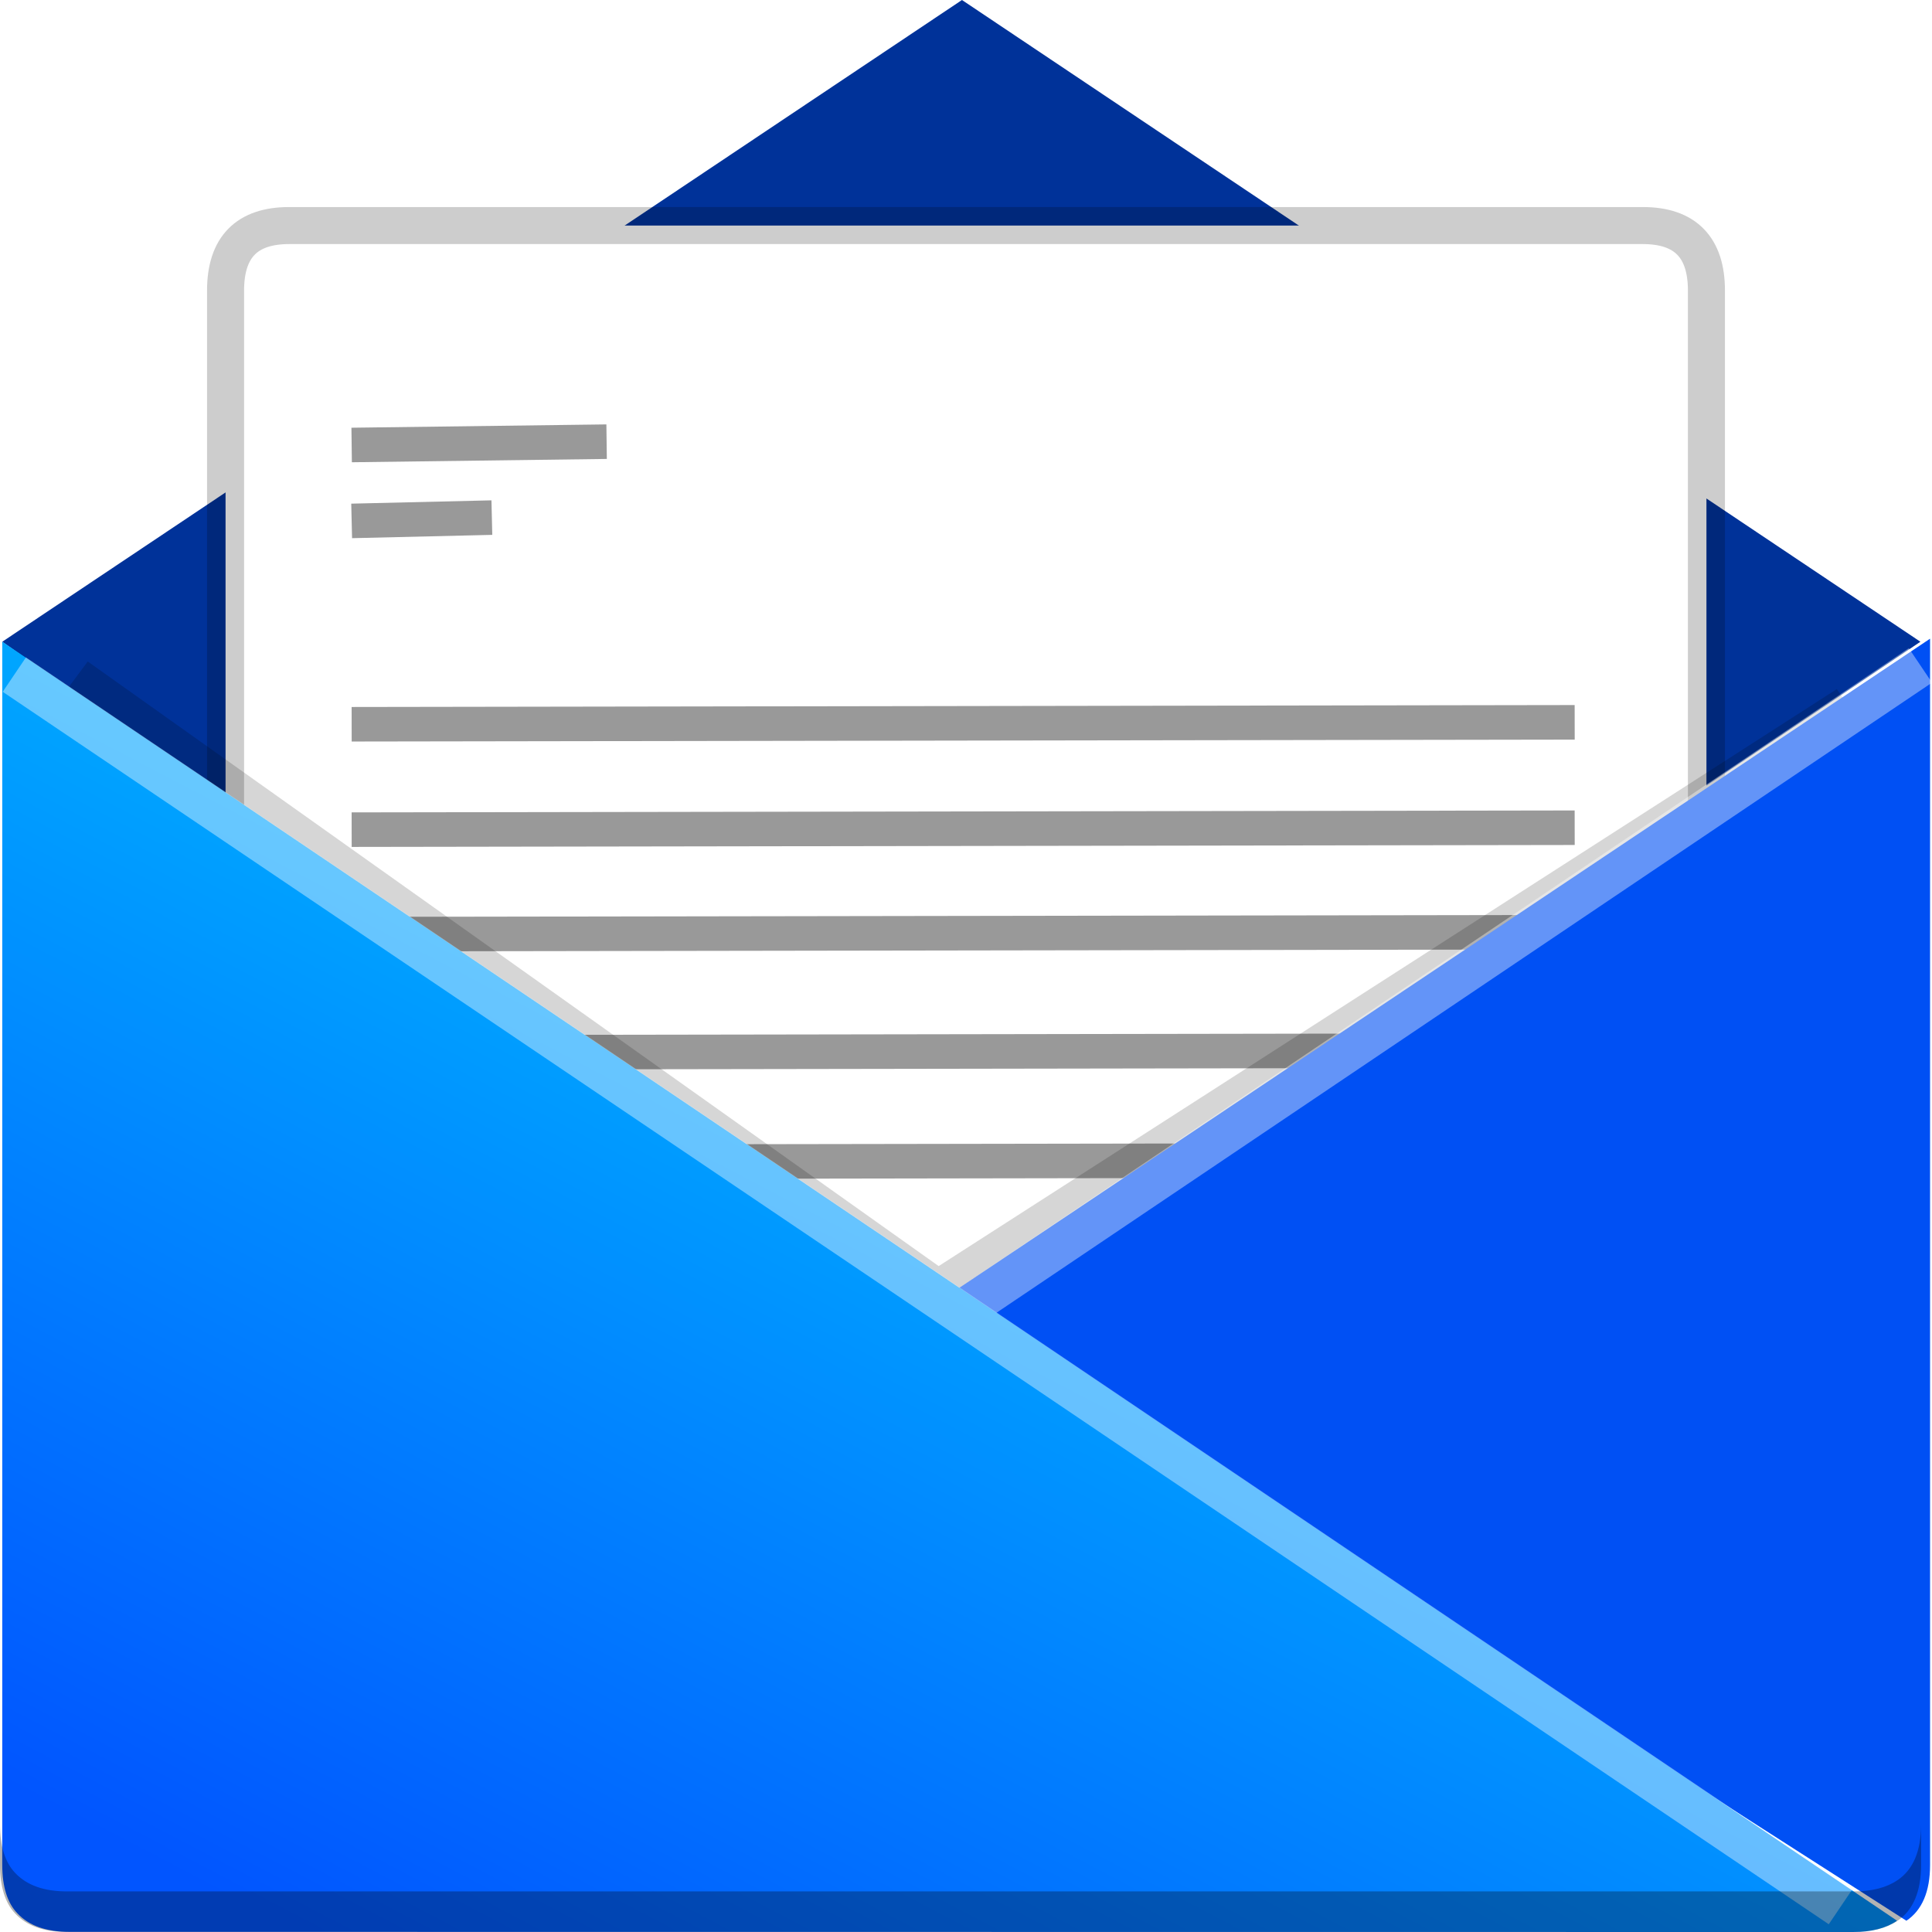<?xml version="1.0" encoding="UTF-8" standalone="no"?>
<svg
   xmlns:dc="http://purl.org/dc/elements/1.1/"
   xmlns:cc="http://creativecommons.org/ns#"
   xmlns:rdf="http://www.w3.org/1999/02/22-rdf-syntax-ns#"
   xmlns:svg="http://www.w3.org/2000/svg"
   xmlns="http://www.w3.org/2000/svg"
   xmlns:xlink="http://www.w3.org/1999/xlink"
   xmlns:sodipodi="http://sodipodi.sourceforge.net/DTD/sodipodi-0.dtd"
   xmlns:inkscape="http://www.inkscape.org/namespaces/inkscape"
   width="16"
   height="16"
   version="1.1"
   viewBox="0 0 12 12"
   id="svg46"
   sodipodi:docname="evolution.svg"
   inkscape:version="0.92.4 5da689c313, 2019-01-14">
  <defs
     id="defs50">
    <linearGradient
       inkscape:collect="always"
       id="linearGradient860">
      <stop
         style="stop-color:#0155ff;stop-opacity:1"
         offset="0"
         id="stop856" />
      <stop
         style="stop-color:#00ccff;stop-opacity:1"
         offset="1"
         id="stop858" />
    </linearGradient>
    <linearGradient
       inkscape:collect="always"
       xlink:href="#linearGradient860"
       id="linearGradient862"
       x1="40.862"
       y1="335.504"
       x2="159.61"
       y2="108.416"
       gradientUnits="userSpaceOnUse"
       gradientTransform="matrix(0.036,0,0,0.036,-10.535,363.234)" />
    <filter
       inkscape:collect="always"
       style="color-interpolation-filters:sRGB"
       id="filter1136"
       x="-0.032"
       width="1.065"
       y="-0.093"
       height="1.187">
      <feGaussianBlur
         inkscape:collect="always"
         stdDeviation="0.558"
         id="feGaussianBlur1138" />
    </filter>
  </defs>
  <sodipodi:namedview
     pagecolor="#ffffff"
     bordercolor="#666666"
     borderopacity="1"
     objecttolerance="10"
     gridtolerance="10"
     guidetolerance="10"
     inkscape:pageopacity="0"
     inkscape:pageshadow="2"
     inkscape:window-width="1366"
     inkscape:window-height="712"
     id="namedview48"
     showgrid="false"
     inkscape:zoom="16.96875"
     inkscape:cx="12.369321"
     inkscape:cy="12.340723"
     inkscape:window-x="0"
     inkscape:window-y="25"
     inkscape:window-maximized="1"
     inkscape:current-layer="g44"
     showguides="true"
     inkscape:guide-bbox="true">
    <sodipodi:guide
       position="10.643,35.667"
       orientation="1,0"
       id="guide1181"
       inkscape:locked="false" />
  </sodipodi:namedview>
  <g
     transform="translate(9.985,-363.768)"
     id="g44">
    <path
       style="fill:#003299;fill-opacity:1;stroke:none;stroke-width:0.026px;stroke-linecap:butt;stroke-linejoin:miter;stroke-opacity:1"
       d="m -9.971,367.754 5.961,-3.986 5.953,3.986 -6.095,4.097 z"
       id="path1151"
       inkscape:connector-curvature="0"
       sodipodi:nodetypes="ccccc" />
    <path
       d="m 0.614,365.573 c 0,-0.269 -0.132,-0.404 -0.395,-0.404 H -8.189 c -0.263,0 -0.395,0.134 -0.395,0.404 v 7.695 c 0,0.733 0.131,1.1 0.395,1.1 h 8.408 c 0.263,0 0.395,-0.367 0.395,-1.1 z"
       id="path8"
       inkscape:connector-curvature="0"
       style="opacity:1;fill:#ffffff;stroke:#000000;stroke-width:0.23;stroke-miterlimit:4;stroke-dasharray:none;stroke-opacity:0.196" />
    <path
       style="opacity:0.4;fill:none;stroke:#000000;stroke-width:0.75px;stroke-linecap:butt;stroke-linejoin:miter;stroke-opacity:1;filter:url(#filter1136)"
       d="M -6.354,345.048 13.431,359.425 34.309,345.707"
       id="path1098"
       inkscape:connector-curvature="0"
       transform="matrix(0.27,0,0,0.264,-7.784,276.864)"
       sodipodi:nodetypes="ccc" />
    <g
       id="g1291"
       style="opacity:0.4"
       transform="matrix(0.286,0,0,0.286,-7.989,269.263)">
      <path
         sodipodi:nodetypes="cc"
         inkscape:connector-curvature="0"
         id="path1146-7-9-3"
         d="M 0.658,355.674 27.219,355.632"
         style="fill:none;stroke:#000000;stroke-width:0.75px;stroke-linecap:butt;stroke-linejoin:miter;stroke-opacity:1" />
      <path
         inkscape:connector-curvature="0"
         id="path1146"
         d="m 0.658,340.101 5.537,-0.072"
         style="fill:none;stroke:#000000;stroke-width:0.75px;stroke-linecap:butt;stroke-linejoin:miter;stroke-opacity:1" />
      <path
         sodipodi:nodetypes="cc"
         inkscape:connector-curvature="0"
         id="path1146-6"
         d="m 0.658,341.75 3.045,-0.072"
         style="fill:none;stroke:#000000;stroke-width:0.75px;stroke-linecap:butt;stroke-linejoin:miter;stroke-opacity:1" />
      <path
         sodipodi:nodetypes="cc"
         inkscape:connector-curvature="0"
         id="path1146-7"
         d="M 0.658,346.166 27.219,346.124"
         style="fill:none;stroke:#000000;stroke-width:0.75px;stroke-linecap:butt;stroke-linejoin:miter;stroke-opacity:1" />
      <path
         sodipodi:nodetypes="cc"
         inkscape:connector-curvature="0"
         id="path1146-7-1"
         d="M 0.658,348.455 27.219,348.413"
         style="fill:none;stroke:#000000;stroke-width:0.75px;stroke-linecap:butt;stroke-linejoin:miter;stroke-opacity:1" />
      <path
         sodipodi:nodetypes="cc"
         inkscape:connector-curvature="0"
         id="path1146-7-4"
         d="M 0.658,350.724 27.219,350.682"
         style="fill:none;stroke:#000000;stroke-width:0.75px;stroke-linecap:butt;stroke-linejoin:miter;stroke-opacity:1" />
      <path
         sodipodi:nodetypes="cc"
         inkscape:connector-curvature="0"
         id="path1146-7-9"
         d="M 0.658,353.293 27.219,353.251"
         style="fill:none;stroke:#000000;stroke-width:0.75px;stroke-linecap:butt;stroke-linejoin:miter;stroke-opacity:1" />
    </g>
    <path
       inkscape:connector-curvature="0"
       style="fill:#0050f4;fill-opacity:1;stroke-width:0.033"
       id="path36"
       d="m 2.003,367.754 v -0.019 l -6.155,4.116 6.008,3.847 c 0.097,-0.065 0.147,-0.181 0.147,-0.346 z" />
    <path
       style="opacity:0.39;fill:none;stroke:#ffffff;stroke-width:0.258;stroke-linecap:butt;stroke-linejoin:miter;stroke-miterlimit:4;stroke-dasharray:none;stroke-opacity:1"
       d="m 1.943,367.901 -6.09,4.102"
       id="path1149"
       inkscape:connector-curvature="0"
       sodipodi:nodetypes="cc" />
    <path
       inkscape:connector-curvature="0"
       id="path38"
       style="fill:url(#linearGradient862);fill-opacity:1;stroke-width:0.032;paint-order:markers fill stroke"
       d="m 1.525,375.768 c 0.113,0 0.204,-0.023 0.273,-0.07 l -11.769,-7.944 v 7.598 c 0,0.134 0.032,0.236 0.094,0.3 0.073,0.078 0.18,0.115 0.324,0.115 z" />
    <path
       style="opacity:0.4;fill:none;stroke:#ffffff;stroke-width:0.258;stroke-linecap:butt;stroke-linejoin:miter;stroke-miterlimit:4;stroke-dasharray:none;stroke-opacity:1"
       d="M -9.896,367.958 1.446,375.613"
       id="path836-9"
       inkscape:connector-curvature="0"
       sodipodi:nodetypes="cc" />
    <path
       d="m -9.985,375.101 v 0.252 c 0,0.134 0.033,0.236 0.094,0.3 0.073,0.078 0.18,0.115 0.325,0.115 l 11.094,-1.4e-4 c 0.113,0 0.204,-0.023 0.273,-0.07 l 2.04e-4,1.4e-4 c 0.096,-0.065 0.146,-0.181 0.146,-0.346 v -0.252 c -1.02e-5,0.165 -0.049,0.28 -0.146,0.346 l -2.04e-4,-1.4e-4 c -0.069,0.047 -0.16,0.07 -0.273,0.07 l -11.094,1.4e-4 c -0.145,0 -0.251,-0.037 -0.325,-0.115 -0.062,-0.065 -0.094,-0.166 -0.094,-0.3 z"
       id="path42"
       inkscape:connector-curvature="0"
       style="opacity:0.3;stroke-width:0.032" />
  </g>
</svg>
